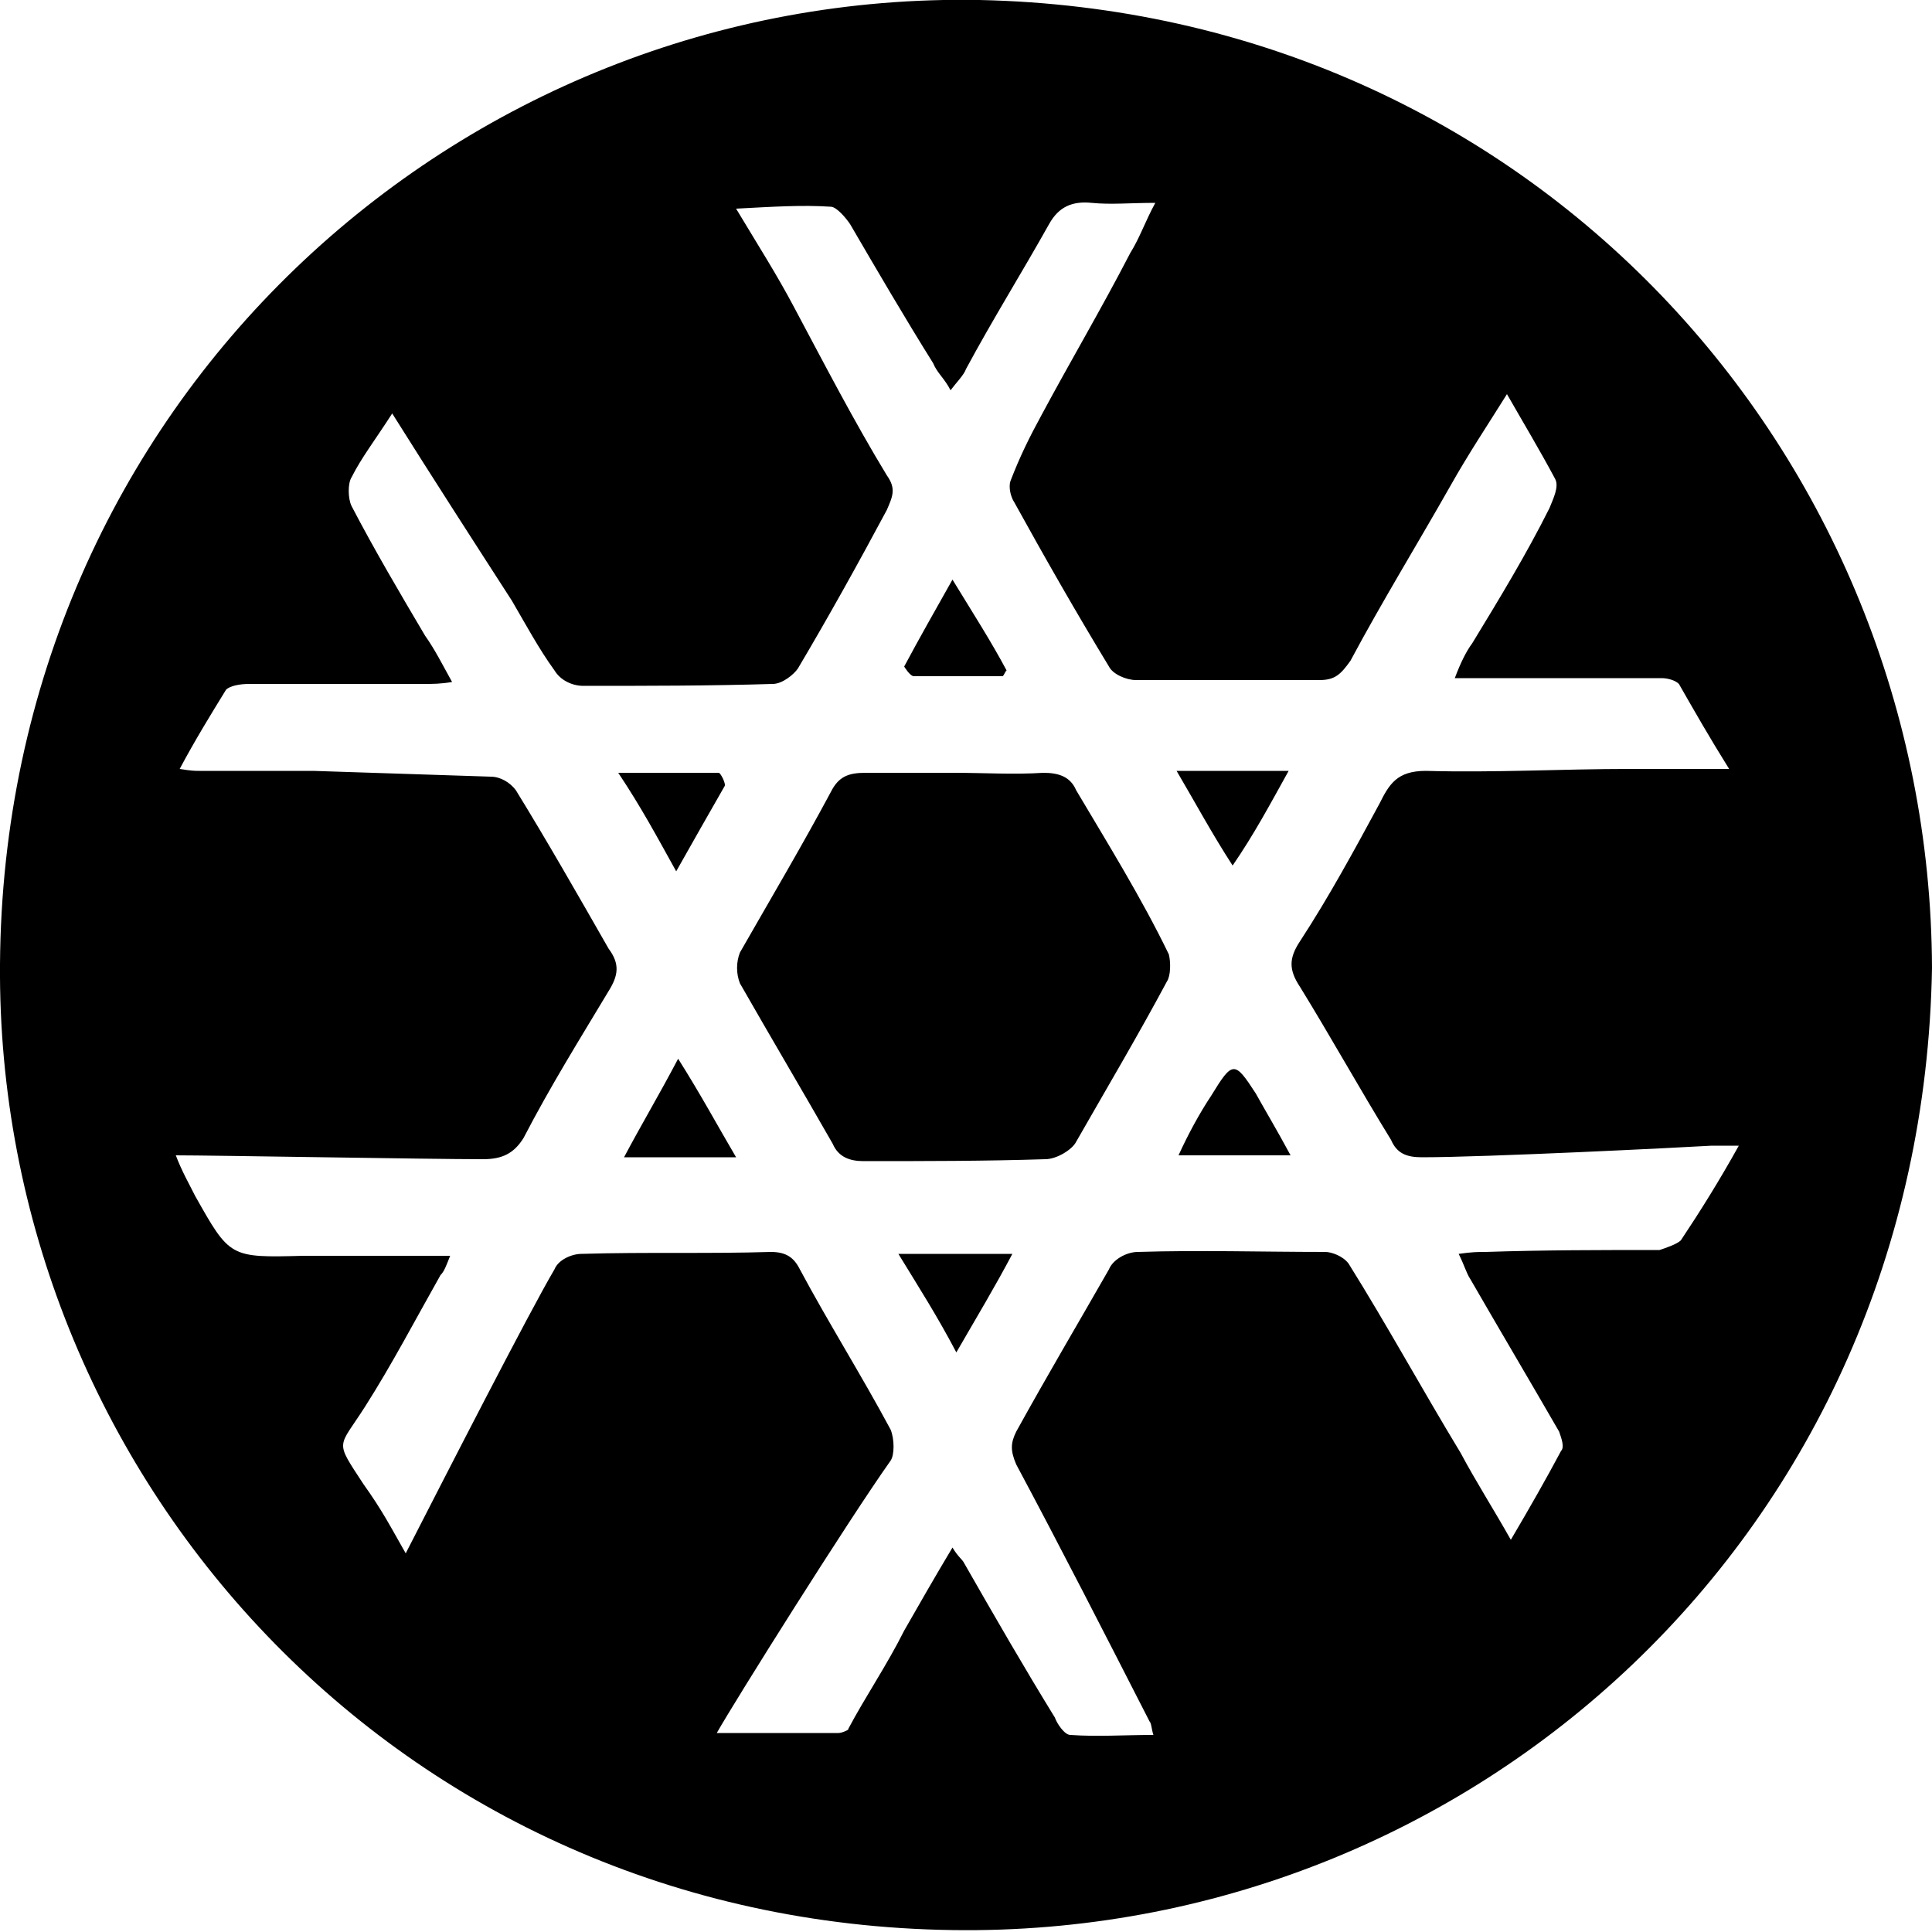 <svg xmlns="http://www.w3.org/2000/svg" viewBox="0 0 100 100"><path d="M46.5 64.9h5.9c-.9 1.7-1.8 3.2-2.9 5.1-1-1.9-1.9-3.3-3-5.1zm-14.2-5h5.8c-1-1.7-1.8-3.2-3-5.1-1 1.9-1.9 3.4-2.8 5.1zm5.2-19.2c.1-.1-.2-.7-.3-.7H32c1.2 1.8 2 3.3 3 5.1.9-1.6 1.7-3 2.5-4.4zm9.8-5.7h4.6c.1-.1.1-.2.2-.3-.8-1.5-1.7-2.9-2.8-4.7-.9 1.6-1.7 3-2.5 4.5 0 0 .3.5.5.5zm8.4 5.9c-.3-.7-.9-.9-1.7-.9-1.5.1-3.1 0-4.6 0h-4.6c-.9 0-1.4.2-1.8 1-1.5 2.8-3.1 5.5-4.7 8.3-.2.5-.2 1.1 0 1.6 1.6 2.8 3.2 5.5 4.8 8.3.3.7.9.9 1.6.9 3.1 0 6.3 0 9.4-.1.6 0 1.4-.5 1.6-.9 1.6-2.8 3.2-5.5 4.7-8.3.2-.3.2-1 .1-1.4-1.4-2.9-3.2-5.8-4.8-8.5zm44.3 9.2c-.5 29.3-23.9 50.2-50.7 49.8C20.6 99.5-.2 76.3 0 49.9.2 20.9 23.7-.5 50.7 0 79.2.6 99.9 23.5 100 50.1zM87 64.2c1-1.5 2-3.1 3-4.9h-1.4c-1.7.1-11.7.6-15 .6-.8 0-1.3-.2-1.6-.9-1.6-2.6-3.1-5.3-4.7-7.9-.6-.9-.6-1.5 0-2.4 1.5-2.3 2.8-4.7 4.1-7.1.5-1 .9-1.7 2.4-1.7 3.6.1 7-.1 10.6-.1h5.1c-1-1.6-1.8-3-2.6-4.4-.2-.2-.6-.3-.9-.3H75.3c.3-.8.6-1.4.9-1.8 1.4-2.3 2.8-4.6 4-7 .2-.5.5-1.1.3-1.5-.8-1.5-1.7-3-2.5-4.4-1 1.6-2 3.1-2.9 4.7-1.7 3-3.6 6.1-5.2 9.1-.5.7-.8 1-1.6 1h-9.5c-.5 0-1.2-.3-1.4-.7-1.7-2.8-3.3-5.6-4.9-8.5-.2-.3-.3-.8-.2-1.1.5-1.3 1-2.3 1.6-3.4 1.5-2.8 3.1-5.5 4.6-8.4.5-.8.8-1.7 1.3-2.6-1.3 0-2.3.1-3.3 0s-1.7.2-2.2 1.1c-1.4 2.5-2.9 4.9-4.3 7.5-.1.3-.5.7-.8 1.1-.3-.6-.7-.9-.9-1.4-1.5-2.4-2.9-4.8-4.3-7.2-.2-.3-.7-.9-1-.9-1.5-.1-3 0-4.9.1 1.2 2 2.1 3.4 3 5.1 1.6 3 3.1 5.9 4.8 8.7.5.7.3 1.1 0 1.8-1.5 2.8-3 5.5-4.6 8.2-.2.3-.8.8-1.3.8-3.2.1-6.6.1-9.8.1-.6 0-1.2-.3-1.5-.8-.8-1.1-1.5-2.4-2.2-3.6-2-3.1-4-6.2-6.2-9.7-.9 1.4-1.6 2.3-2.1 3.3-.2.3-.2 1.1 0 1.5 1.2 2.3 2.5 4.5 3.8 6.7.5.7.9 1.5 1.4 2.4-.6.1-1 .1-1.4.1h-9.1c-.5 0-1 .1-1.2.3-.8 1.3-1.6 2.6-2.4 4.1.6.1.8.1 1 .1h5.9c3.1.1 6.1.2 9.2.3.5 0 1 .3 1.3.7 1.6 2.6 3.2 5.4 4.8 8.2.6.8.5 1.4 0 2.2-1.5 2.5-3 4.9-4.4 7.6-.5.8-1.1 1.1-2.1 1.1-2.8 0-13.9-.2-15.9-.2.3.8.7 1.5 1 2.1 1.8 3.2 1.8 3.2 5.6 3.1h7.6c-.2.5-.3.8-.5 1-1.3 2.3-2.5 4.6-3.9 6.8s-1.6 1.7-.1 4c1 1.4 1.4 2.2 2.2 3.6 2.1-4.1 6.4-12.5 7.7-14.7.2-.5.9-.8 1.4-.8 3.3-.1 6.6 0 9.8-.1.8 0 1.2.3 1.5.9 1.5 2.8 3.2 5.5 4.7 8.3.2.5.2 1.3 0 1.6-2.2 3.1-8.1 12.5-9 14.1h6.3c.2 0 .6-.2.5-.2.9-1.7 2-3.3 2.9-5.1.8-1.4 1.6-2.8 2.5-4.3.3.5.5.6.6.8 1.6 2.8 3.1 5.4 4.7 8 .1.3.5.9.8.9 1.4.1 2.8 0 4.3 0-.1-.3-.1-.6-.2-.7-2.3-4.5-4.6-9-6.9-13.3-.3-.7-.3-1.1 0-1.7 1.6-2.9 3.2-5.6 4.8-8.4.2-.5.9-.9 1.5-.9 3.2-.1 6.4 0 9.7 0 .3 0 .9.2 1.2.6 2 3.2 3.8 6.5 5.8 9.8.8 1.5 1.7 2.9 2.6 4.5 1-1.7 1.8-3.1 2.6-4.6.2-.2 0-.7-.1-1-1.5-2.6-3.1-5.3-4.6-7.9-.2-.3-.3-.7-.6-1.3.7-.1 1-.1 1.4-.1 3-.1 6-.1 9-.1.3-.1.9-.3 1.1-.5zm-24.3-7.5c-.6.9-1.2 2-1.7 3.1h5.8c-.7-1.3-1.3-2.3-1.8-3.2-1.1-1.7-1.2-1.7-2.3.1zm4-16.8h-5.8c1 1.7 1.8 3.2 2.9 4.9 1.1-1.6 1.9-3.1 2.9-4.9z"/></svg>